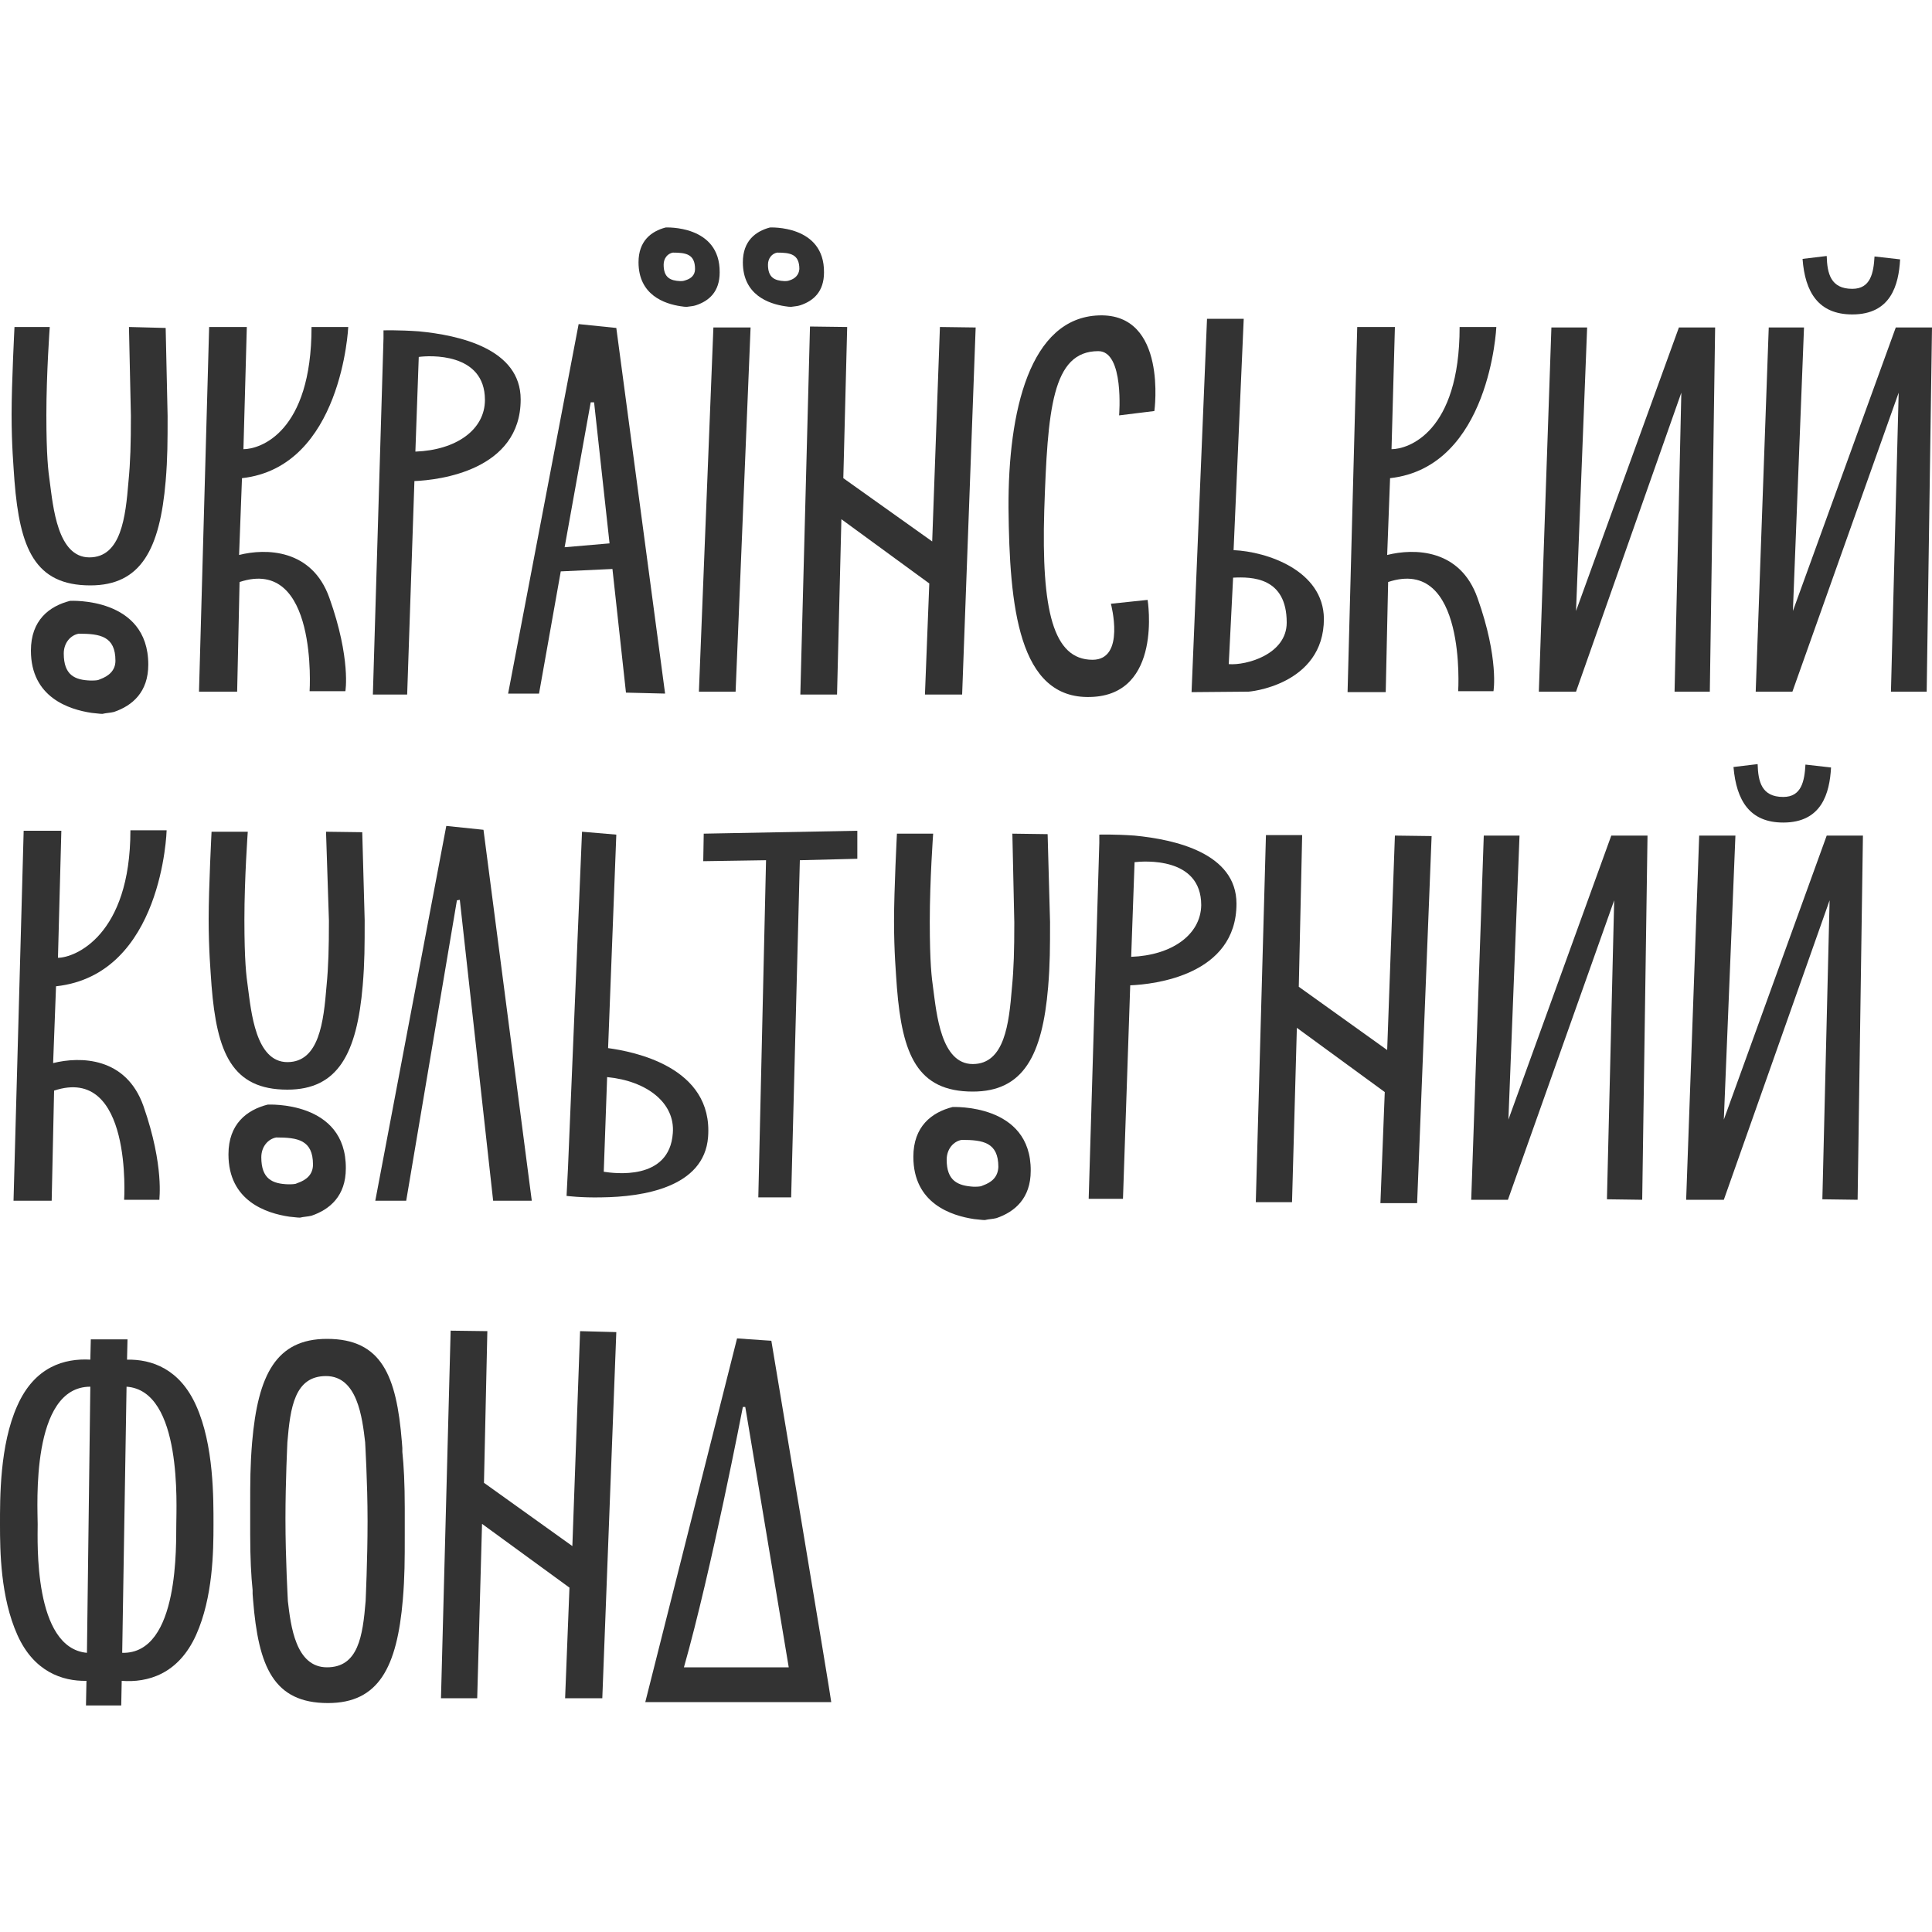 <?xml version="1.0" encoding="utf-8"?>
<!-- Generator: Adobe Illustrator 23.0.1, SVG Export Plug-In . SVG Version: 6.00 Build 0)  -->
<svg version="1.1" id="Layer_1" xmlns="http://www.w3.org/2000/svg" xmlns:xlink="http://www.w3.org/1999/xlink" x="0px" y="0px"
	 viewBox="0 0 400 400" style="enable-background:new 0 0 400 400;" xml:space="preserve">
<style type="text/css">
	.st0{fill:#333333;}
</style>
<g>
	<path class="st0" d="M274.1,128.1c-0.1-10-11.8-13.9-18.7-14.2l2.1-47.9h-7.6l-3.2,77.3l11.6-0.1
		C258.4,143.3,274.1,141.9,274.1,128.1z M254.4,137.5l0.9-17.9c3.9-0.2,11.1-0.1,11.1,9.3C266.4,135.5,258,137.8,254.4,137.5z"/>
	<path class="st0" d="M225.8,144.3c15-0.4,11.8-20.1,11.8-20.1l-7.6,0.8c0,0,3.1,11.6-3.8,11.6c-8.2,0-10.6-10.3-10-30.9
		c0.7-20.9,1.6-33,11.2-33c5.4,0,4.3,13.3,4.3,13.3l7.3-0.9c0,0,2.8-20.3-11.5-19.8s-18.8,19.8-18.7,39.9
		C209,125.4,210.8,144.8,225.8,144.3z"/>
	<path class="st0" d="M49.6,120.5c16.3-5.4,14.5,22.6,14.5,22.6h7.4c0,0.2,1.2-6.7-3.3-19.3c-3.6-10.2-13.2-10.3-18.7-8.9L50.1,99
		c20.7-2.3,22-31.3,22-31.3h-7.6C64.5,89.6,53.8,93,50.4,93l0.7-25.3h-7.8l-2.1,75.5h7.9L49.6,120.5z"/>
	<path class="st0" d="M34.5,171.9H27c0,21.9-11.6,26.4-15,26.4l0.7-26.3H4.9l-2.1,76.6h7.9l0.5-22.8c16.3-5.4,14.5,22.6,14.5,22.6
		H33c-0.1,0.1,1.1-6.8-3.3-19.4c-3.6-10.2-13.1-10.3-18.7-8.9l0.6-15.9C33.7,201.8,34.5,171.9,34.5,171.9z"/>
	<path class="st0" d="M309.2,143.1c0,0.2,1.2-6.7-3.3-19.3c-3.6-10.2-13.1-10.3-18.7-8.9l0.6-15.9c20.7-2.3,22-31.3,22-31.3h-7.6
		c0,21.9-10.7,25.3-14.1,25.3l0.7-25.3H281l-2,75.6h7.9l0.5-22.8c16.3-5.4,14.5,22.6,14.5,22.6H309.2L309.2,143.1z"/>
	<path class="st0" d="M84.3,143.8l1.5-44.2c5.1-0.2,22-2.2,22-16.9c0-10.5-12.7-13.3-21.1-14.1c-4.2-0.3-7.3-0.2-7.3-0.2v1.6
		l-2.2,73.8H84.3z M100.4,82.8c0,6.2-6,10.4-14.4,10.7l0.7-19.6C88.8,73.6,100.4,72.9,100.4,82.8z"/>
	<path class="st0" d="M234.9,173c-4.2-0.3-7.3-0.2-7.3-0.2v1.7l-2.2,73.7h7.1L234,204c5-0.2,22-2.1,22-16.9
		C256,176.6,243.2,173.8,234.9,173z M234.2,198.1l0.7-19.6c1.8-0.2,13.8-1.2,13.8,8.9C248.6,193.6,242.5,197.8,234.2,198.1z"/>
	<polygon class="st0" points="144.7,143.2 152.3,143.2 155.4,67.8 147.7,67.8 	"/>
	<path class="st0" d="M162.5,63.4c1.2,0.2,1.5,0.1,1.5,0.1c0.6-0.1,1.1-0.1,1.7-0.3c2.7-0.9,4.9-2.8,4.9-6.8
		c0.1-9.9-11.2-9.3-11.2-9.3c-3,0.8-5.6,2.8-5.6,7.2C153.8,61.1,159.2,62.9,162.5,63.4z M160.9,52.3c2.7,0,4.6,0.3,4.6,3.4
		c-0.1,1.3-1,2-1.9,2.3c-0.1,0-0.2,0.1-0.3,0.1c-0.3,0.1-0.6,0.1-0.9,0.1c-2-0.1-3.4-0.7-3.4-3.4C159,53.5,159.8,52.5,160.9,52.3z"
		/>
	<path class="st0" d="M140.9,63.4c1.2,0.2,1.5,0.1,1.5,0.1c0.6-0.1,1.1-0.1,1.7-0.3c2.7-0.9,4.9-2.8,4.9-6.8
		c0.1-9.9-11.2-9.3-11.2-9.3c-3,0.8-5.6,2.8-5.6,7.2C132.2,61.1,137.6,62.9,140.9,63.4z M139.3,52.3c2.7,0,4.6,0.3,4.6,3.4
		c0,1.3-0.9,2-1.9,2.3c-0.1,0-0.2,0.1-0.3,0.1c-0.3,0.1-0.6,0.1-0.9,0.1c-2-0.1-3.4-0.7-3.4-3.4C137.4,53.5,138.2,52.5,139.3,52.3z"
		/>
	<path class="st0" d="M21.2,147.8c0.8-0.2,1.6-0.2,2.4-0.4c3.8-1.3,7.1-4.1,7.1-9.8c0-14.1-16.2-13.2-16.2-13.2
		c-4.3,1.1-8.1,4-8.1,10.3c0,9.7,7.9,12.2,12.6,12.9C20.7,147.8,21.1,147.8,21.2,147.8z M13.2,135.3c0-2.2,1.4-3.8,3.1-4.1
		c4.4,0,7.6,0.5,7.6,5.6c0,2.1-1.5,3.2-3.1,3.8c-0.2,0.1-0.3,0.1-0.5,0.2c-0.5,0.1-1.1,0.1-1.5,0.1
		C15.5,140.8,13.2,139.8,13.2,135.3z"/>
	<path class="st0" d="M18.7,121.2c10.5,0,14.4-7.5,15.6-21.6c0.4-4.8,0.4-8.3,0.4-13.5l-0.4-18.2l-7.6-0.2l0.4,18.4
		c0,5.7-0.1,9.5-0.5,13.6c-0.6,7.3-1.5,15.7-8.1,15.7s-7.5-10.5-8.2-15.7c-0.3-2.1-0.7-5.2-0.7-13.8s0.7-18.2,0.7-18.2H3
		c0,0-0.6,11.6-0.6,18.1c0,6.4,0.4,10.8,0.6,13.8C4.1,113.5,7.2,121.2,18.7,121.2z"/>
	<path class="st0" d="M62.1,252.1c0.8-0.2,1.6-0.2,2.4-0.4c3.8-1.3,7.1-4.1,7.1-9.8c0.1-14.1-16.2-13.2-16.2-13.2
		c-4.3,1.1-8.1,4-8.1,10.3c0,9.7,7.9,12.2,12.6,12.9C61.6,252.1,62,252.1,62.1,252.1z M54.1,239.6c0-2.2,1.4-3.8,3.1-4.1
		c4.4,0,7.6,0.5,7.6,5.6c0,2.1-1.4,3.2-3.1,3.8c-0.2,0.1-0.3,0.1-0.5,0.2c-0.5,0.1-1.1,0.1-1.5,0.1
		C56.4,245.1,54.1,244.1,54.1,239.6z"/>
	<path class="st0" d="M68.1,190.6c0,5.7-0.1,9.5-0.5,13.6c-0.6,7.3-1.5,15.7-8.1,15.7s-7.5-10.5-8.2-15.7c-0.3-2.1-0.7-5.2-0.7-13.8
		s0.7-18.2,0.7-18.2h-7.5c0,0-0.6,11.6-0.6,18.1c0,6.4,0.4,10.8,0.6,13.8c1.1,13.8,4.2,21.5,15.7,21.5c10.5,0,14.4-7.5,15.6-21.6
		c0.4-4.8,0.4-8.3,0.4-13.5L75,172.3l-7.5-0.1L68.1,190.6z"/>
	<path class="st0" d="M197.2,229.2c-4.3,1.1-8.1,4-8.1,10.3c0,9.7,7.9,12.2,12.6,12.9c1.7,0.2,2.1,0.2,2.2,0.2
		c0.8-0.2,1.6-0.2,2.4-0.4c3.8-1.3,7.1-4.1,7.1-9.8C213.5,228.4,197.2,229.2,197.2,229.2z M203.6,245.4c-0.2,0.1-0.3,0.1-0.5,0.2
		c-0.5,0.1-1.1,0.1-1.5,0.1c-3.3-0.2-5.6-1.2-5.6-5.6c0-2.2,1.4-3.8,3.1-4.1c4.4,0,7.6,0.5,7.6,5.6
		C206.6,243.8,205.2,244.8,203.6,245.4z"/>
	<path class="st0" d="M209.6,172.6L210,191c0,5.7-0.1,9.5-0.5,13.6c-0.6,7.3-1.5,15.7-8.1,15.7s-7.5-10.5-8.2-15.7
		c-0.3-2.1-0.7-5.2-0.7-13.8s0.7-18.2,0.7-18.2h-7.5c0,0-0.6,11.6-0.6,18.1c0,6.4,0.4,10.8,0.6,13.8c1.1,13.8,4.2,21.5,15.7,21.5
		c10.5,0,14.4-7.5,15.6-21.6c0.4-4.8,0.4-8.3,0.4-13.5l-0.5-18.2L209.6,172.6z"/>
	<polygon class="st0" points="354,143.2 355.1,67.8 347.6,67.8 326.3,126.5 328.6,67.8 321.2,67.8 318.6,143.2 326.3,143.2 
		348.1,81.3 346.7,143.2 	"/>
	<polygon class="st0" points="312.3,231.8 314.6,173 307.2,173 304.6,248.4 312.2,248.4 334.2,186.4 332.7,248.3 340,248.4 
		341.1,173 333.6,173 	"/>
	<path class="st0" d="M120.5,172.2l-2.9,69.5l0,0l-0.3,5.9c0,0,3.1,0.4,7.3,0.3c8.4-0.1,21.2-2,22-12.5
		c1.1-14.6-15.6-17.7-20.7-18.4l1.7-44.2L120.5,172.2z M139.3,234.6c-0.7,10-12.3,8.3-14.3,8l0.7-19.6
		C134,223.8,139.8,228.4,139.3,234.6z"/>
	<polygon class="st0" points="145.6,178.3 158.6,178.1 157,247.9 163.8,247.9 165.6,178.1 177.5,177.8 177.5,172 145.7,172.6 	"/>
	<path class="st0" d="M83.3,299.8c0-0.4-0.1-0.9-0.1-1.3c-1.1-13.7-4.2-21.3-15.5-21.3c-10.5,0-14.3,7.4-15.5,21.4
		c-0.4,4.8-0.4,8.2-0.4,13.4v1.8c0,1.4,0,2.7,0,3.8c0,5,0.2,8.8,0.5,11.6v0.8c0,0.4,0.1,0.9,0.1,1.3c1.1,13.7,4.2,21.3,15.5,21.3
		c10.5,0,14.3-7.4,15.5-21.4c0.4-4.8,0.4-8.2,0.4-13.4V316c0-1.3,0-2.6,0-3.8c0-5-0.2-8.8-0.5-11.6V299.8z M75.7,331.5
		c-0.6,7.2-1.5,13.7-8,13.7s-7.5-8.6-8.1-13.7c0-0.2-0.5-8.7-0.5-17c0-8,0.4-15.7,0.4-15.9c0.6-7.2,1.5-13.7,8-13.7
		s7.5,8.6,8.1,13.7c0,0.2,0.5,8.3,0.5,16.3C76.1,323,75.7,331.3,75.7,331.5z"/>
	<path class="st0" d="M111.6,143.6l4.5-25.3l10.7-0.5l2.8,25.6l8.1,0.2l-10.1-75.7l-7.8-0.8l-14.6,76.5H111.6z M122.3,83.3h0.7
		l3.2,29.2l-9.3,0.8L122.3,83.3z"/>
	<path class="st0" d="M26.3,281.5l0.1-4.2h-7.6l-0.1,4.2c-5.3-0.3-11.5,1.4-15.1,9.5c-3.7,8.2-3.6,19.3-3.6,24.7
		c0,5.4,0.1,15,3.6,22.8c3.4,7.6,9.3,9.6,14.3,9.5l-0.1,5.1h7.3l0.1-5.1c5.3,0.4,11.7-1.3,15.4-9.5c3.5-7.8,3.6-17.4,3.6-22.8
		s0.1-16.5-3.6-24.7C37.2,283.4,31.4,281.4,26.3,281.5z M7.8,315.6c0-3.7-1.5-28.5,10.9-28.5L18,342.2
		C6.9,341.2,7.8,319.1,7.8,315.6z M25.3,342.2l0.9-55.1c11.6,0.8,10.3,24.8,10.3,28.5C36.4,319.2,37.3,342.5,25.3,342.2z"/>
	<polygon class="st0" points="95.2,186.3 102.1,248.6 110.1,248.6 100.1,171.8 92.4,171 77.7,248.6 84.1,248.6 94.6,186.4 	"/>
	<polygon class="st0" points="167.7,67.6 165.7,143.8 173.3,143.8 174.2,107.5 192.4,120.8 191.5,143.8 199.2,143.8 202,67.8 
		194.6,67.7 193,112.1 174.6,99 175.4,67.7 	"/>
	<polygon class="st0" points="118.5,320.1 100.2,307 100.9,275.6 93.3,275.5 91.3,351.6 98.8,351.6 99.8,315.5 117.9,328.7 
		117,351.6 124.7,351.6 127.6,275.8 120.1,275.6 	"/>
	<polygon class="st0" points="287.2,217.4 268.9,204.3 269.6,172.9 262.1,172.9 260,248.9 267.5,248.9 268.5,212.8 286.7,226.1 
		285.8,249.1 293.4,249.1 296.4,173.1 288.8,173 	"/>
	<polygon class="st0" points="392.5,67.8 371.2,126.5 373.5,67.8 366.2,67.8 363.5,143.2 371.1,143.2 393.1,81.3 391.5,143.2 
		398.9,143.2 400,67.8 	"/>
	<path class="st0" d="M383.5,65.1c8,0,9.6-6.1,9.9-11.4l-5.3-0.6c-0.2,3.4-0.8,6.7-4.6,6.7c-4.5,0-5.2-3.2-5.3-6.8l-5,0.6
		C373.7,60.5,376.5,65.1,383.5,65.1z"/>
	<polygon class="st0" points="356.9,231.8 359.3,173 351.8,173 349.1,248.4 356.9,248.4 378.8,186.4 377.3,248.3 384.6,248.4 
		385.7,173 378.2,173 	"/>
	<path class="st0" d="M369.2,170.3c8,0,9.6-6.1,9.9-11.4l-5.3-0.6c-0.2,3.4-0.8,6.7-4.6,6.7c-4.5,0-5.2-3.2-5.3-6.8l-5,0.6
		C359.5,165.8,362.3,170.3,369.2,170.3z"/>
	<path class="st0" d="M152.6,277.1l-19,75.3h2.8h3.1h25.1h3.7h3.8c0.1,0-12.4-74.8-12.4-74.8L152.6,277.1z M141.6,345.2
		c5.7-20.1,12.2-53.9,12.2-53.9h0.5c0-0.1,6.3,37.7,9,53.9H141.6z"/>
</g>
</svg>
